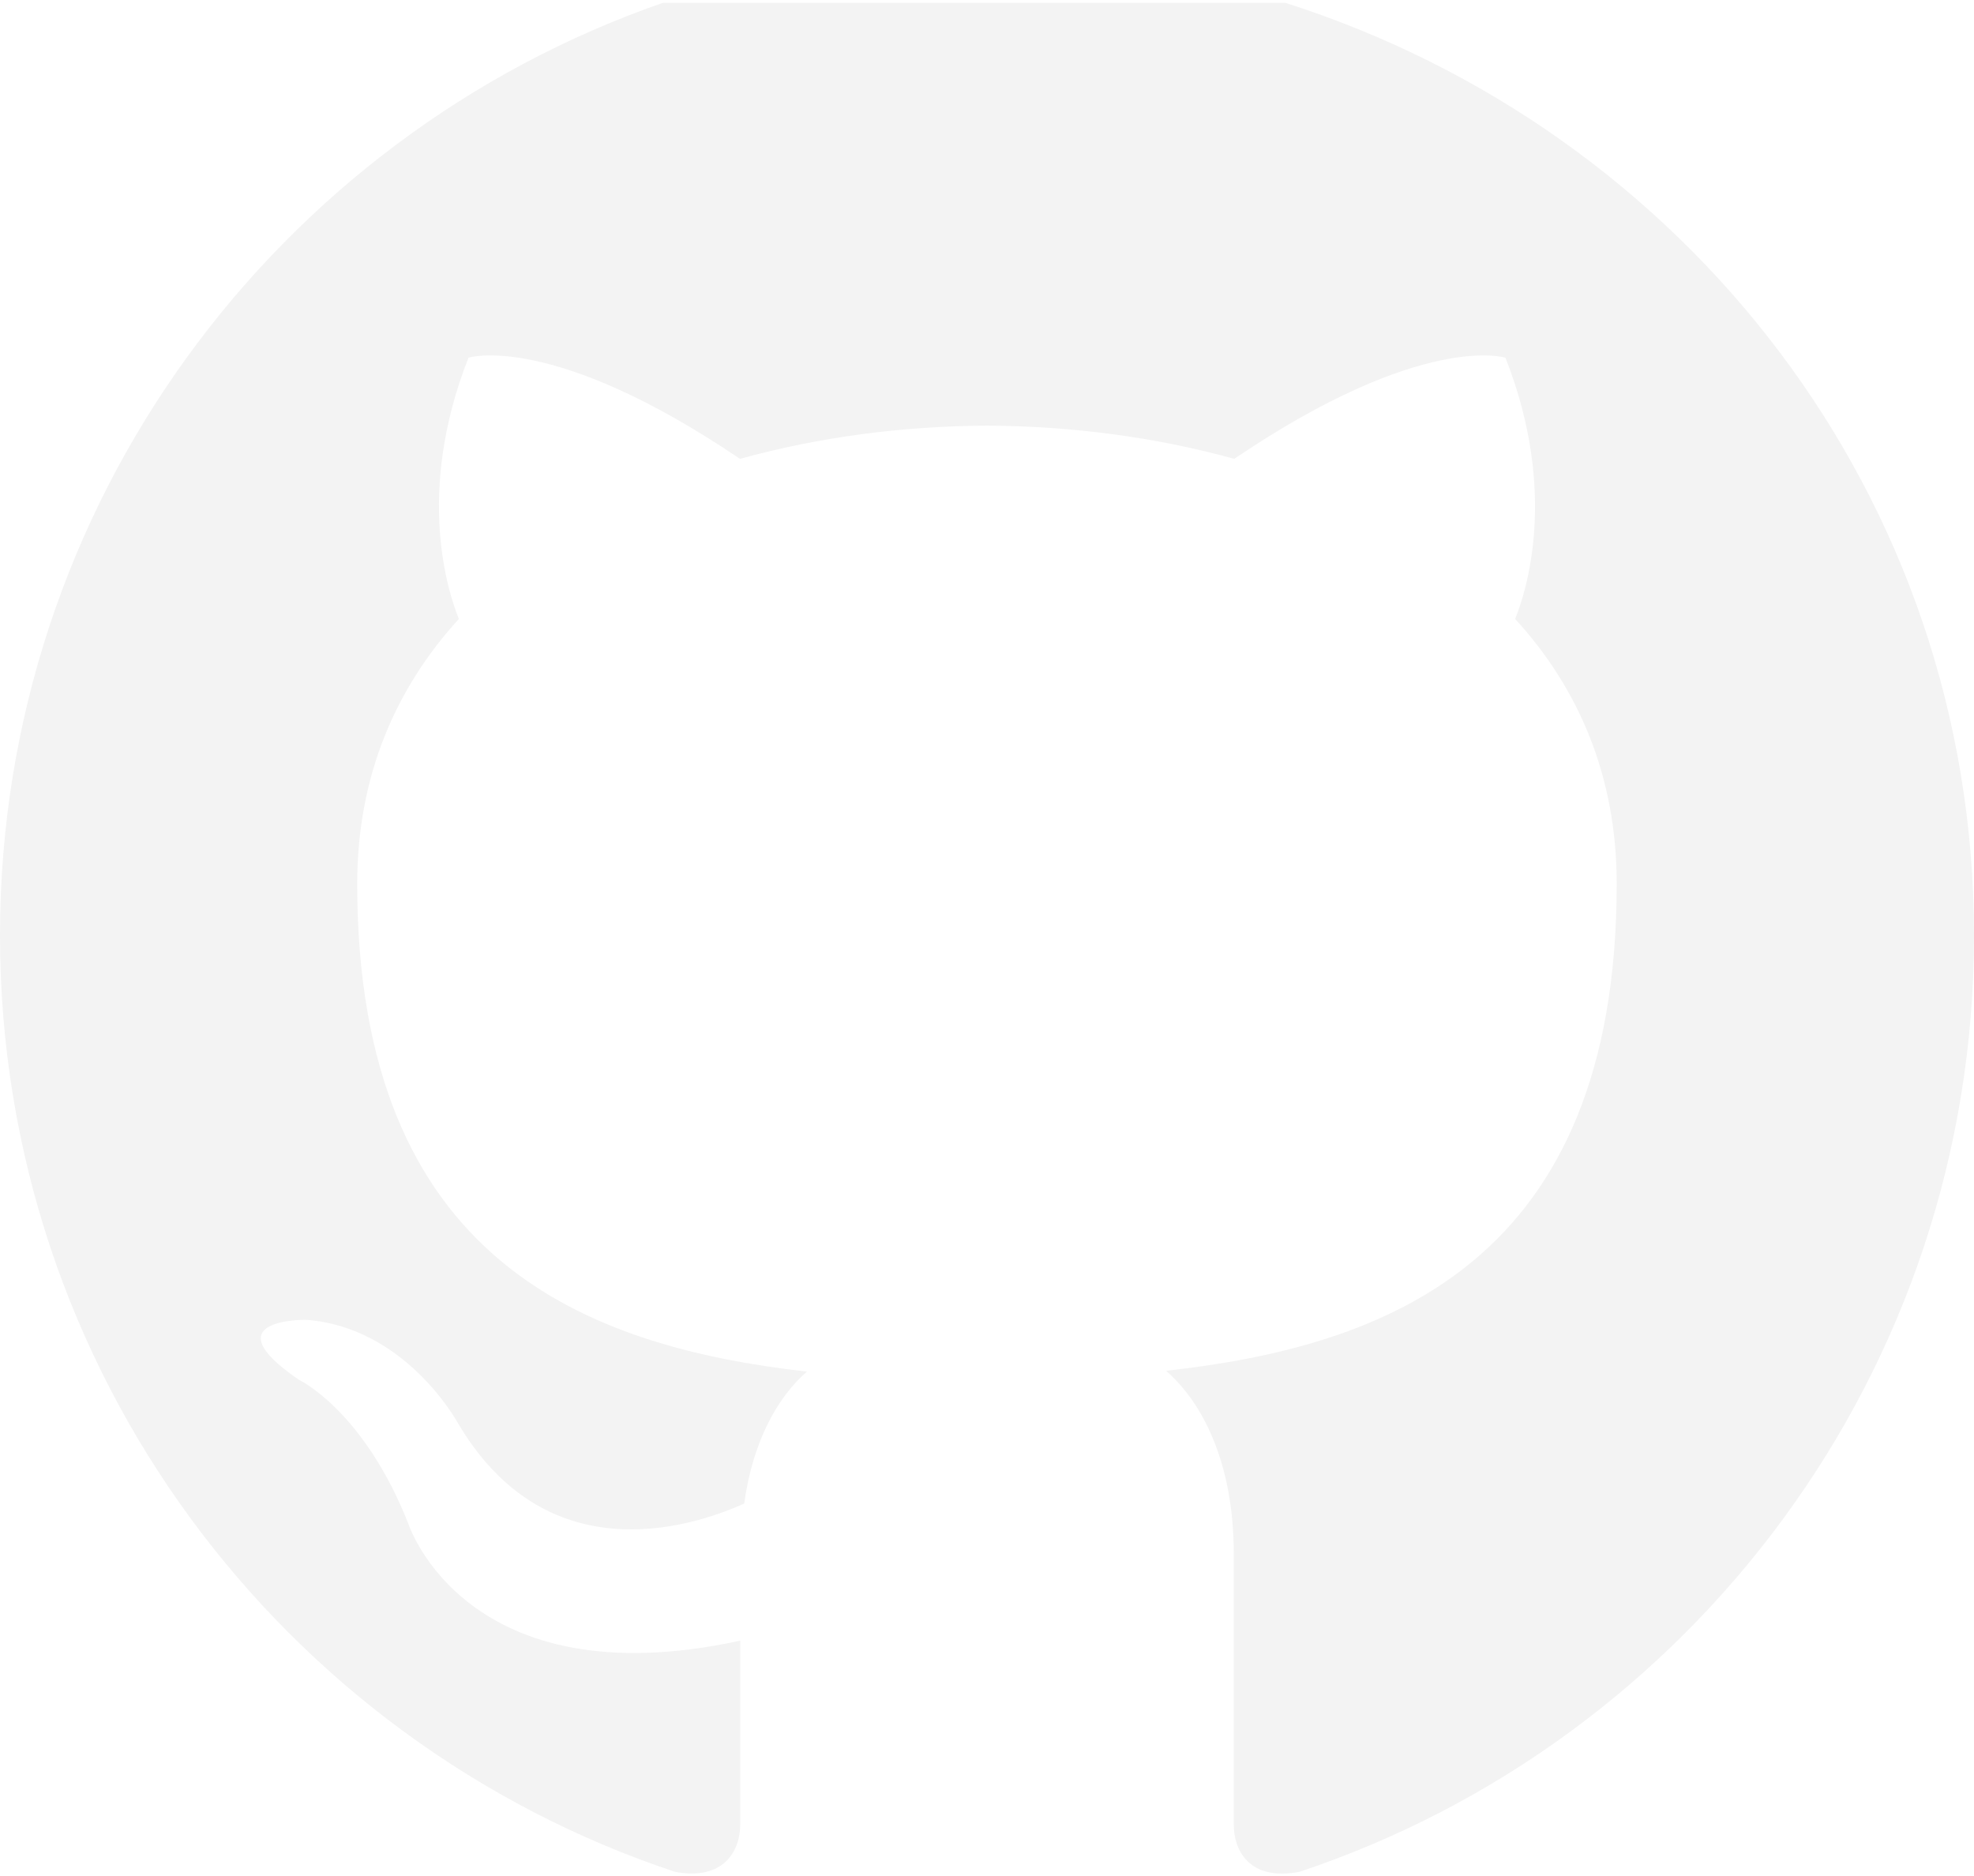 <svg width="688" height="654" viewBox="0 0 688 654" fill="none" xmlns="http://www.w3.org/2000/svg">
<path d="M330.5 1C290.918 1 290.5 1 231 0.997C96.539 47.754 0 175.614 0 326C0 477.991 98.556 606.933 235.267 652.427C252.439 655.609 258 644.945 258 635.887V571.845C162.311 592.657 142.387 531.253 142.387 531.253C126.735 491.493 104.175 480.915 104.175 480.915C72.957 459.558 106.554 460.017 106.554 460.017C141.097 462.425 159.272 495.477 159.272 495.477C189.945 548.052 239.739 532.859 259.376 524.058C262.443 501.841 271.359 486.648 281.22 478.077C204.823 469.333 124.499 439.835 124.499 308.055C124.499 270.473 137.944 239.799 159.931 215.719C156.377 207.033 144.595 172.031 163.285 124.674C163.285 124.674 192.181 115.443 257.914 159.934C285.348 152.309 314.76 148.496 344 148.353C373.24 148.496 402.681 152.309 430.172 159.934C495.847 115.443 524.686 124.674 524.686 124.674C543.405 172.06 531.623 207.062 528.069 215.719C550.142 239.799 563.472 270.501 563.472 308.055C563.472 440.179 483.005 469.276 406.407 477.79C418.734 488.454 430 509.381 430 541.487V635.887C430 645.031 435.504 655.781 452.962 652.399C589.559 606.847 688 477.933 688 326C688 172.459 586.887 45.238 448 1C412.5 1 366.933 1 330.5 1Z" fill="black" fill-opacity="0.05"/>
</svg>
